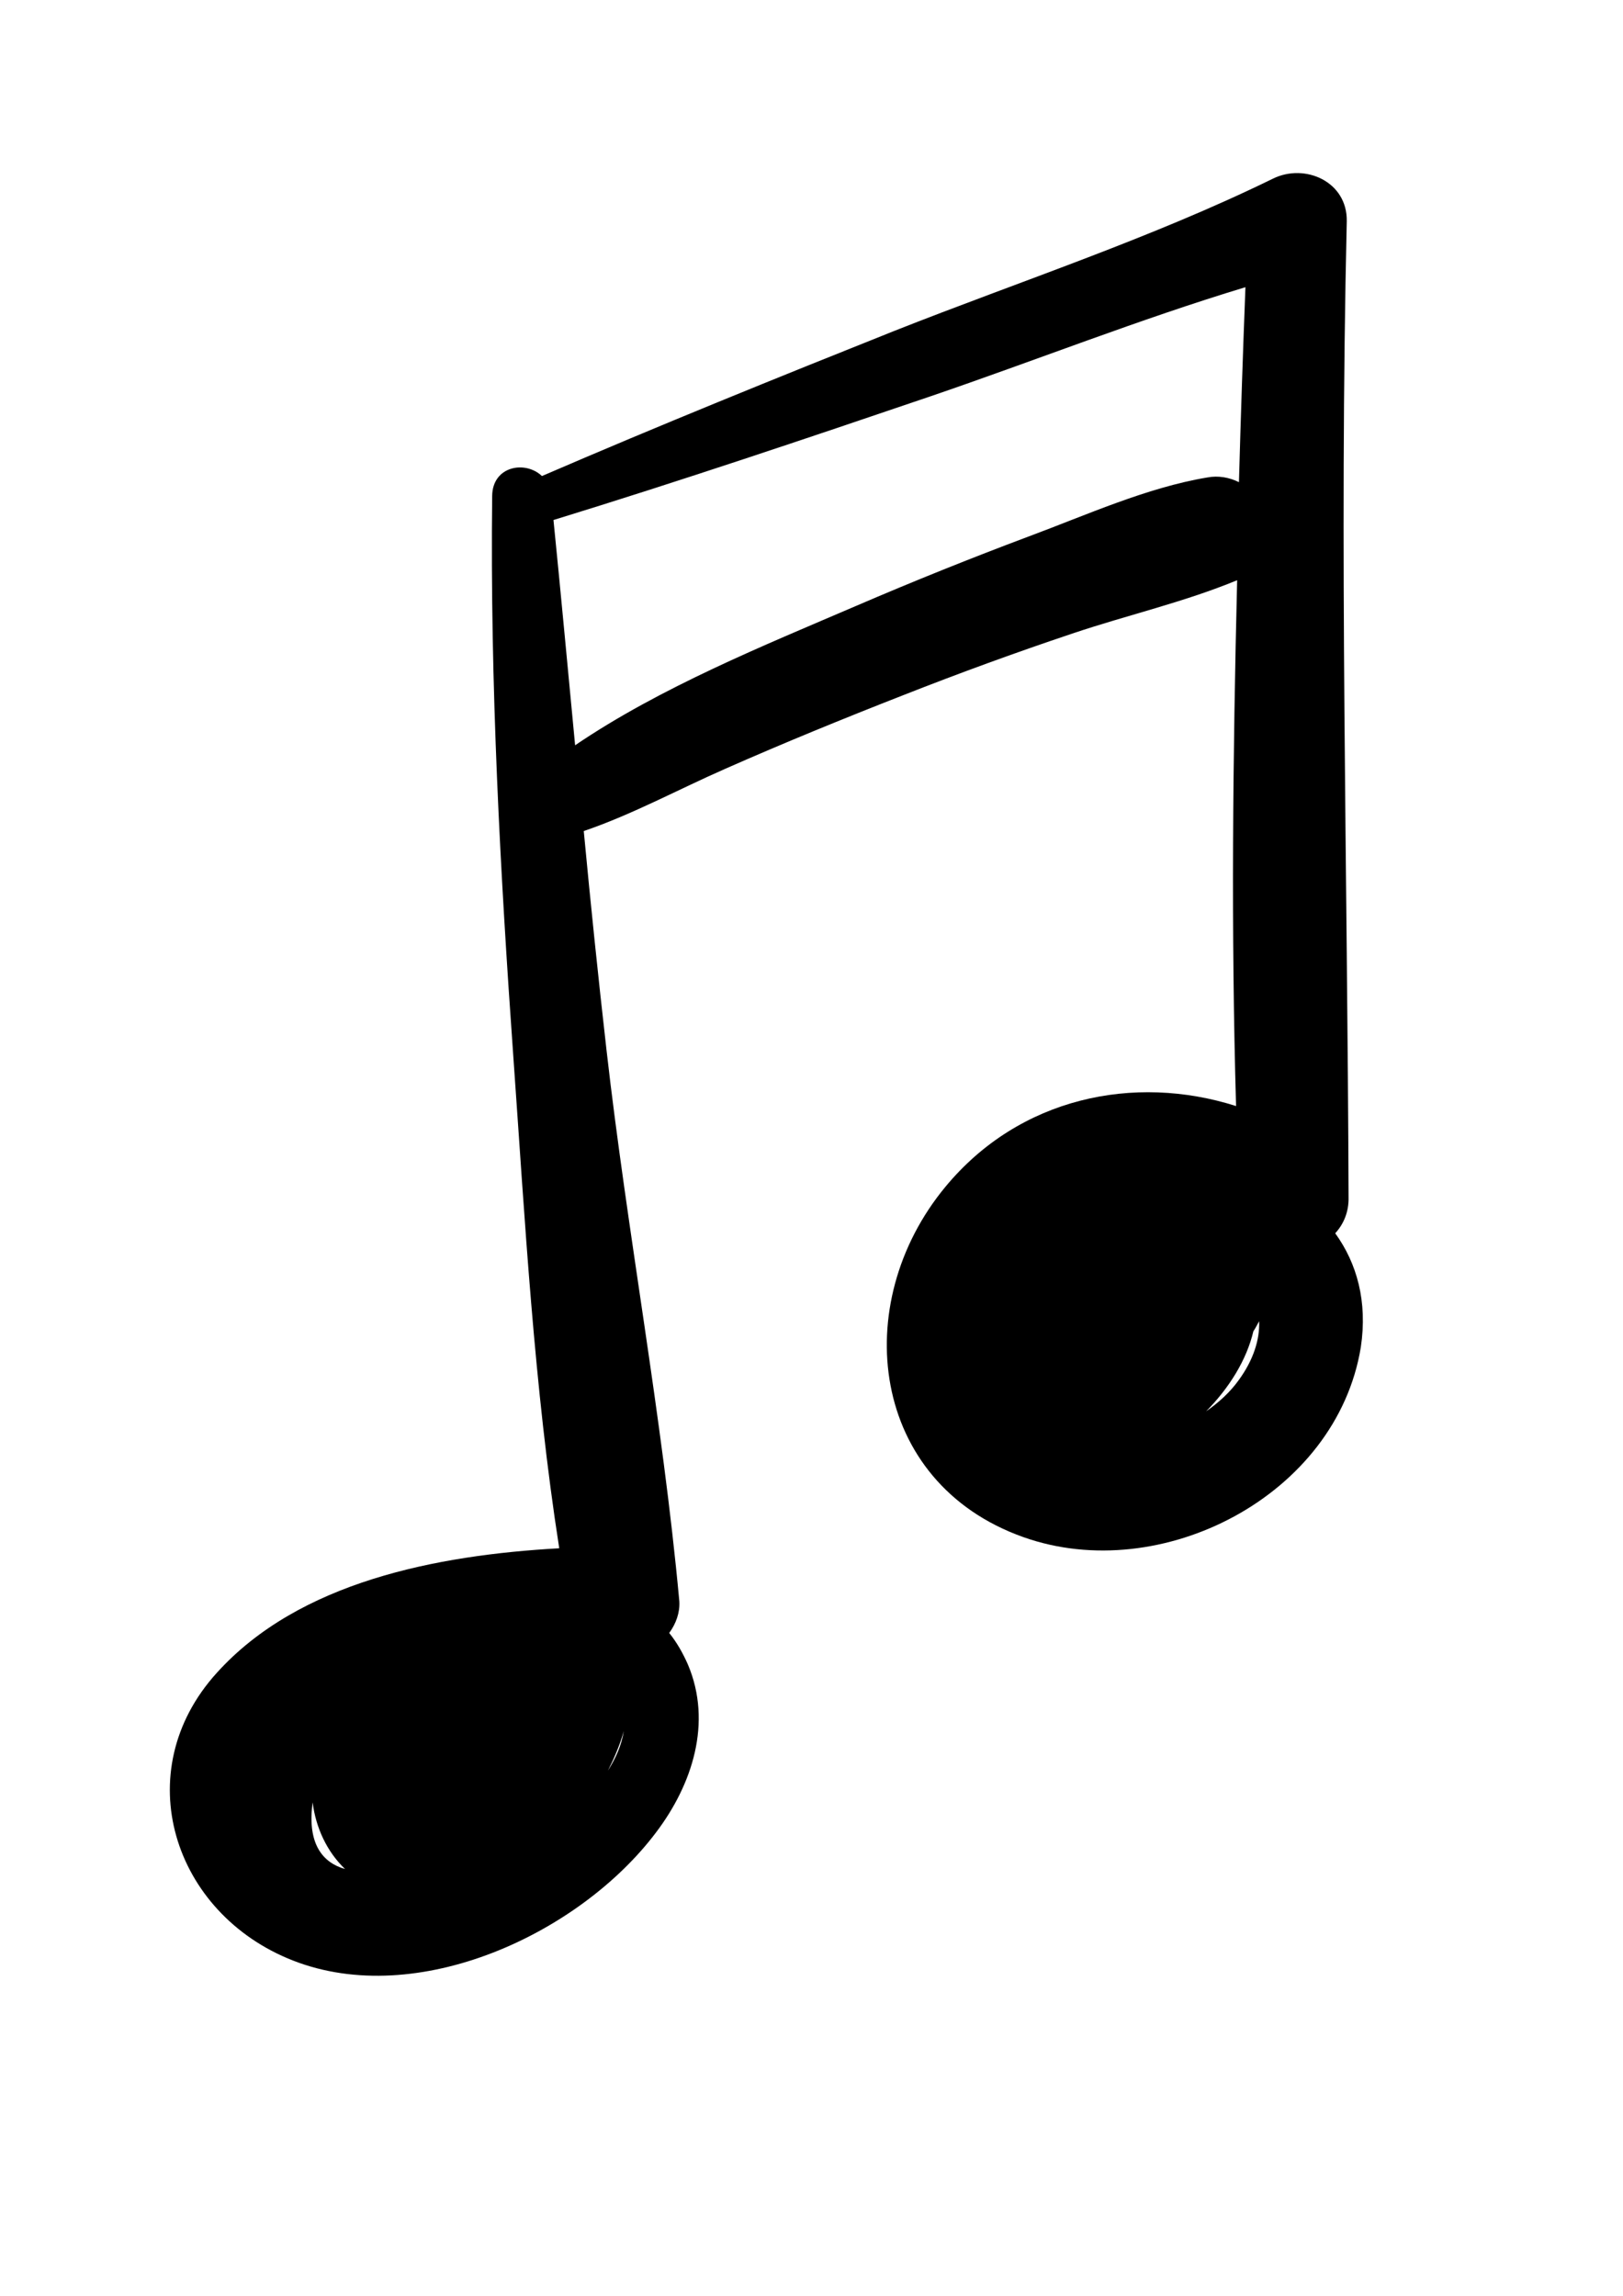 <?xml version="1.0" encoding="UTF-8"?><svg xmlns="http://www.w3.org/2000/svg" xmlns:xlink="http://www.w3.org/1999/xlink" width="1190.25" zoomAndPan="magnify" viewBox="0 0 1190.25 1683.75" height="1683.75" preserveAspectRatio="xMidYMid meet" version="1.0"><path fill="rgb(0%, 0%, 0%)" d="M 979.203 904.527 C 985.285 897.918 989.254 888.93 988.988 878.09 C 988.195 639.391 982.113 401.223 987.668 162.258 C 988.195 133.18 956.992 119.434 933.457 131.066 C 844.34 174.684 748.348 206.141 656.059 242.617 C 569.32 277.246 483.113 312.141 397.438 349.148 C 385.273 337.516 361.207 341.746 360.941 363.684 C 359.355 501.406 366.762 639.129 376.547 776.32 C 385.008 895.008 391.617 1017.133 410.129 1135.559 C 320.219 1140.582 219.203 1160.141 158.91 1227.02 C 93.328 1299.449 126.914 1403.598 214.973 1437.965 C 306.203 1473.648 424.938 1418.402 481 1344.125 C 507.707 1308.965 522.516 1263.5 504.535 1220.941 C 500.832 1212.48 496.336 1204.551 490.781 1197.68 C 495.809 1190.805 498.715 1182.609 498.188 1174.418 C 485.758 1039.34 460.109 904.789 444.77 769.977 C 438.688 716.578 433.137 662.918 428.109 609.523 C 463.809 597.363 497.66 578.859 532.035 563.793 C 575.141 544.758 618.508 527.047 662.406 509.867 C 703.395 493.742 744.645 478.672 786.426 464.664 C 826.359 451.184 868.402 441.664 907.277 425.543 C 904.102 554.273 902.781 683.008 906.484 811.215 C 831.648 787.422 747.555 804.871 693.344 870.426 C 622.211 956.336 638.078 1087.449 750.465 1127.363 C 851.48 1163.312 980.262 1096.965 997.98 988.059 C 1003.004 954.484 995.07 926.465 979.203 904.527 Z M 228.988 1324.297 C 228.988 1323.504 229.25 1322.711 229.25 1321.918 C 231.633 1340.422 239.566 1357.867 253.051 1370.82 C 236.391 1366.062 225.812 1352.316 228.988 1324.297 Z M 445.828 1298.656 C 450.59 1289.141 454.82 1279.359 457.465 1269.578 C 455.879 1279.887 451.645 1289.406 445.828 1298.656 Z M 885.328 350.203 C 840.902 357.605 796.211 377.961 754.164 393.555 C 711.855 409.418 669.809 426.336 628.027 444.309 C 560.332 473.387 484.438 504.051 421.766 546.609 C 416.477 491.625 411.449 436.379 405.898 381.395 C 498.715 352.848 590.477 321.918 682.238 290.727 C 758.926 264.559 835.613 234.16 913.359 210.633 C 911.508 258.215 909.922 306.059 908.598 353.641 C 901.723 350.203 893.527 348.617 885.328 350.203 Z M 908.336 1012.375 C 902.254 1020.836 894.055 1028.5 884.535 1035.109 C 901.457 1017.926 914.152 997.574 919.176 976.426 C 920.762 974.047 922.086 971.402 923.406 969.023 C 923.938 982.504 919.176 997.574 908.336 1012.375 Z M 908.336 1012.375 " fill-opacity="1" fill-rule="nonzero"/></svg>